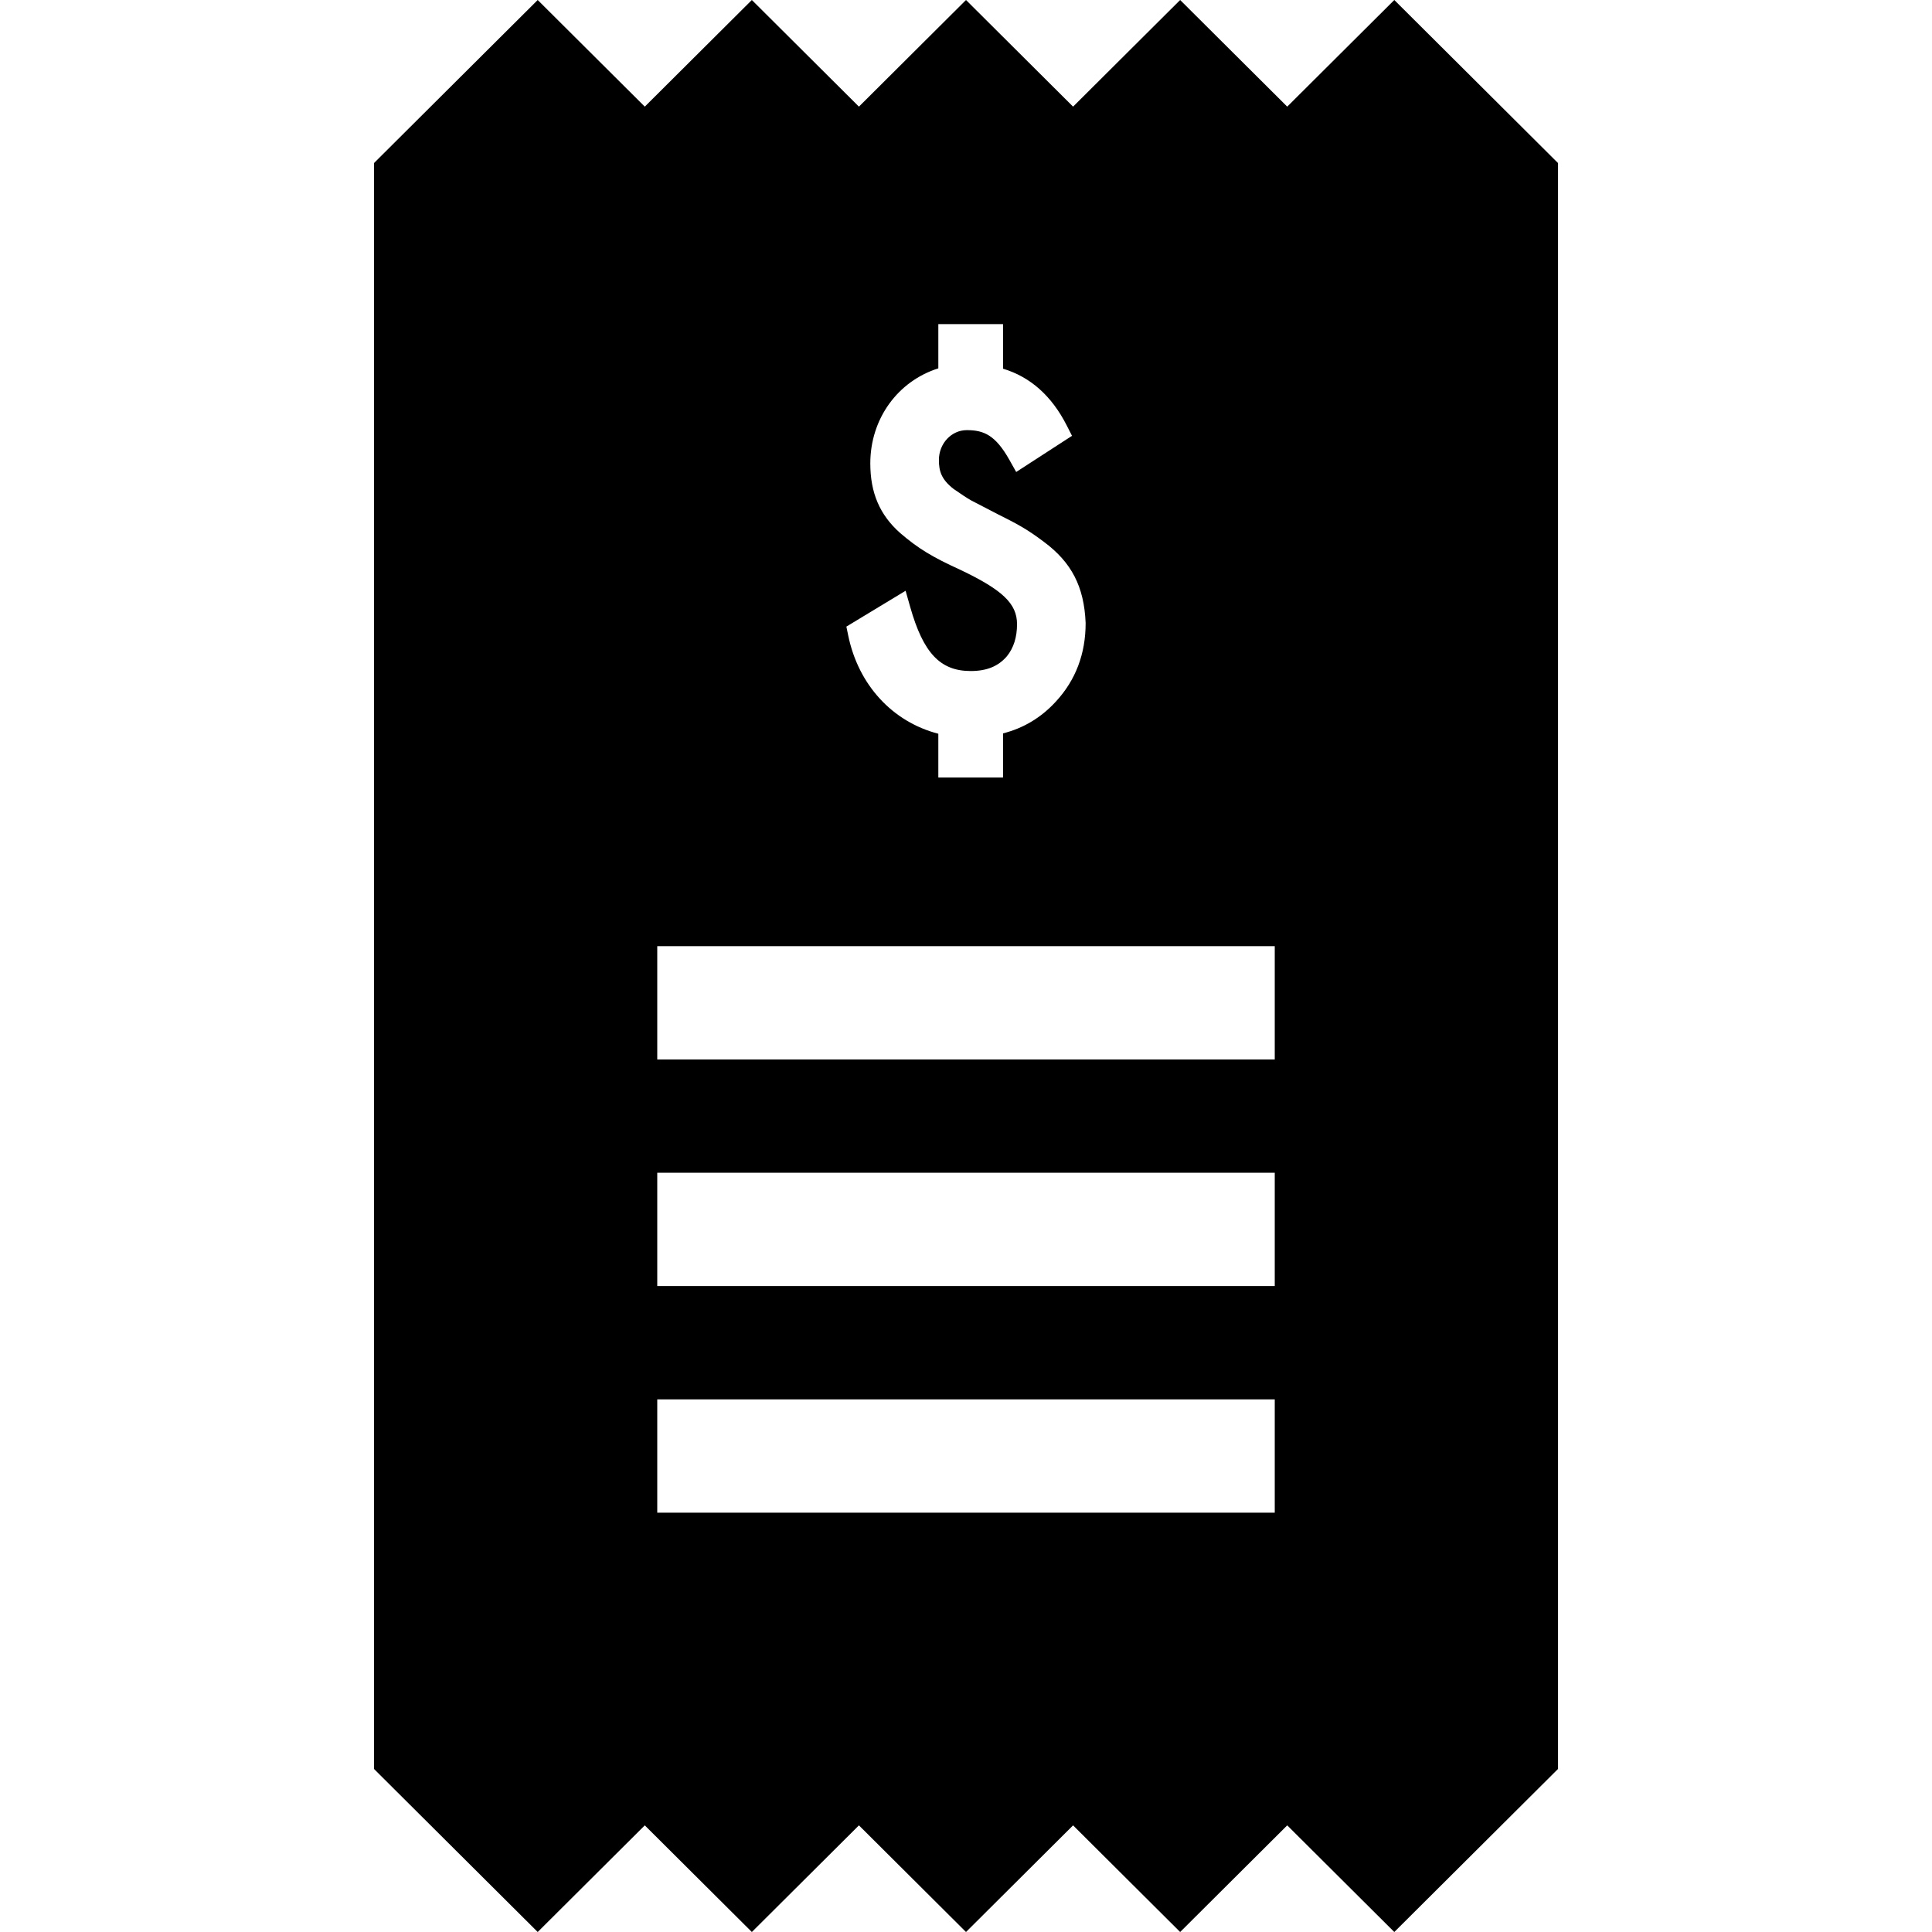 <svg id="Layer_1" enable-background="new 0 0 511.561 511.561" height="512" viewBox="0 0 511.561 511.561" width="512" xmlns="http://www.w3.org/2000/svg"><path d="m369.186 0-28.351 28.237-28.352-28.237-28.351 28.237-28.352-28.237-28.352 28.237-28.35-28.237-28.352 28.237-28.351-28.237-43.352 43.177v425.207l43.352 43.177 28.351-28.237 28.352 28.237 28.351-28.237 28.352 28.237 28.352-28.237 28.351 28.237 28.352-28.237 28.351 28.237 43.352-43.177v-425.207zm-129.4 156.425 1.226 4.313c3.465 12.19 7.953 16.939 16.007 16.939 4.255 0 7.305-1.245 9.594-3.917 1.778-2.187 2.679-5.042 2.679-8.485 0-5.42-3.793-9.055-15.031-14.407-7.466-3.393-11.204-5.68-15.941-9.759-5.388-4.789-7.879-10.629-7.879-18.415 0-11.804 7.276-21.776 18.011-25.161v-11.708h17.133v11.8c7.229 2.165 12.894 7.209 16.867 15.028l1.396 2.746-14.779 9.573-1.784-3.178c-3.729-6.643-6.846-7.902-11.296-7.902-4.072 0-7.385 3.544-7.385 7.9 0 2.929.636 5.127 3.875 7.659l.17.117c1.878 1.292 3.365 2.314 4.562 2.969l6.914 3.586c5.101 2.55 7.777 3.939 12.326 7.385 7.296 5.434 10.592 11.827 11 21.363l.003.146c0 8.102-2.643 15.072-7.854 20.717-3.863 4.237-8.571 7.075-14.016 8.452v11.688h-17.133v-11.591c-12.134-3.151-21.152-12.881-23.857-26.002l-.488-2.367zm97.747 244.104h-163.504v-30h163.504zm0-60.004h-163.504v-30h163.504zm0-60.004h-163.504v-30h163.504z"/></svg>